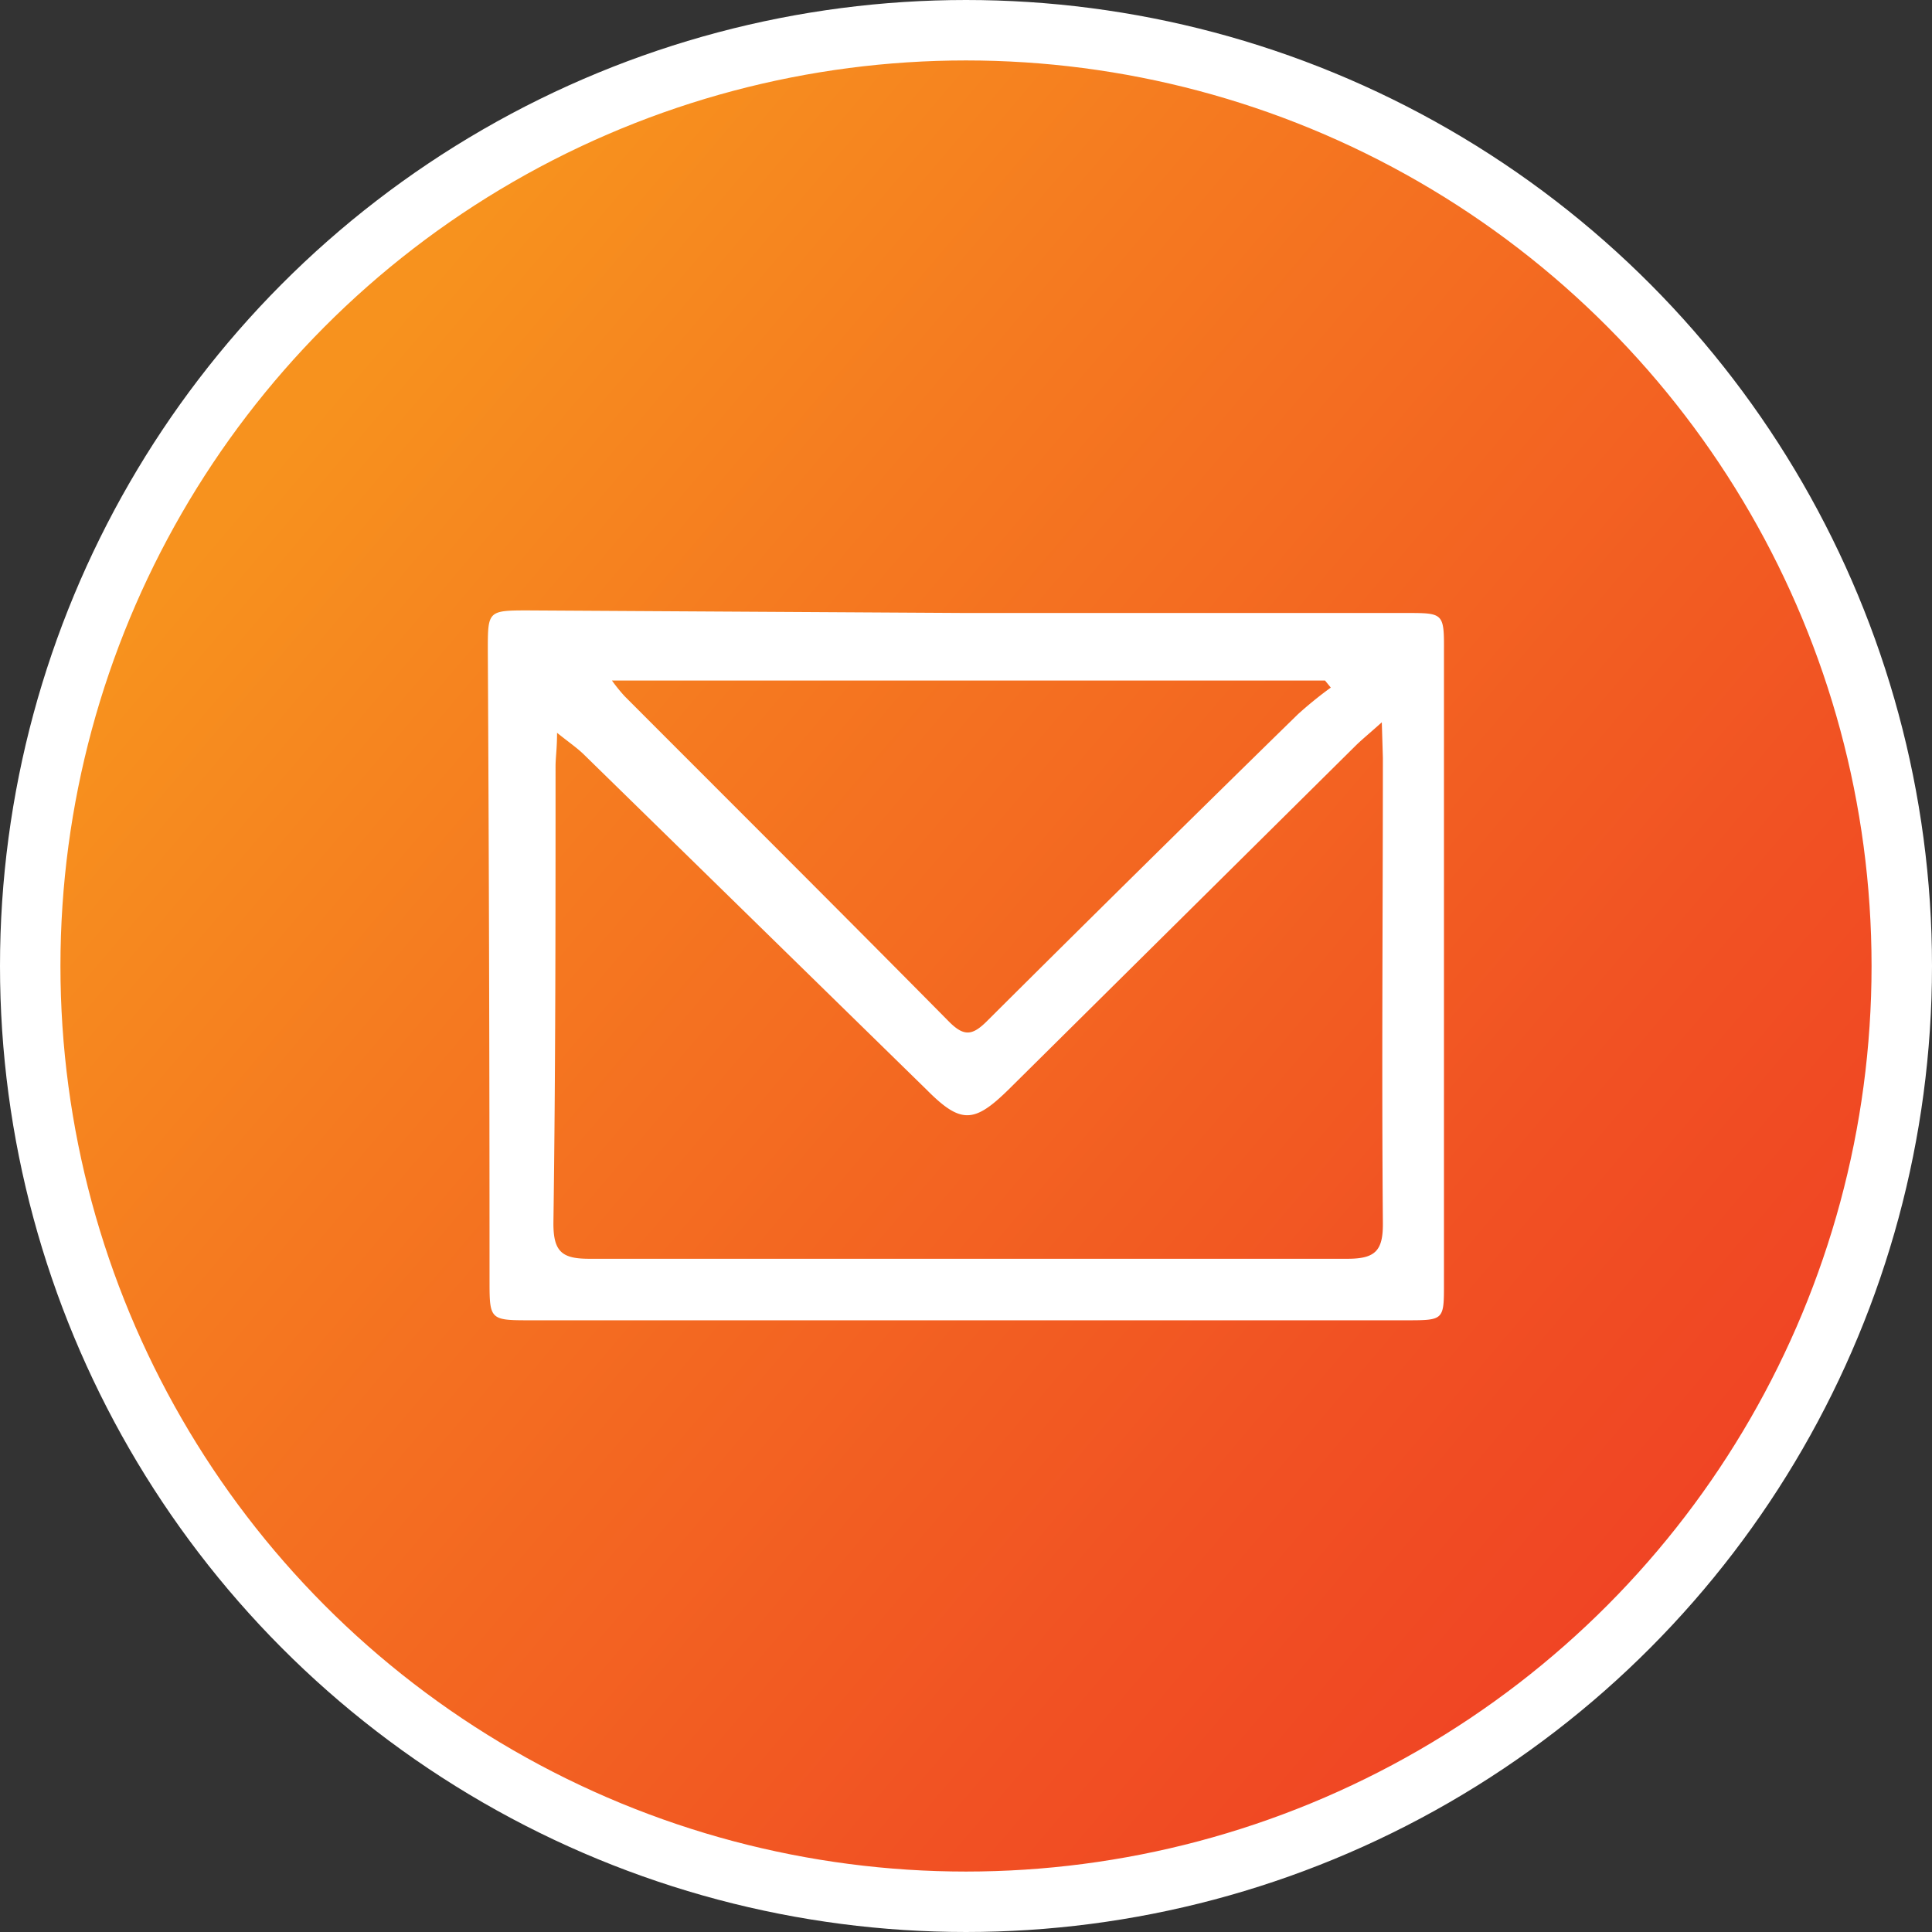<svg xmlns="http://www.w3.org/2000/svg" xmlns:xlink="http://www.w3.org/1999/xlink" viewBox="0 0 90.14 90.14"><rect x="0" y="0" width="90.14" height="90.14" fill="#333333" stroke="none"/><defs><style>.cls-1{stroke:#fff;stroke-miterlimit:10;stroke-width:2.82px;fill:url(#linear-gradient);}.cls-2{fill:#fff;}</style><linearGradient id="linear-gradient" x1="14.67" y1="19.26" x2="81.24" y2="75.78" gradientUnits="userSpaceOnUse"><stop offset="0" stop-color="#f7921e"/><stop offset="0.27" stop-color="#f57920"/><stop offset="0.75" stop-color="#f15123"/><stop offset="1" stop-color="#ef4124"/></linearGradient></defs><g id="Layer_2" data-name="Layer 2"><g id="_1170px_grid" data-name="1170px grid"><circle class="cls-1" cx="45.07" cy="45.07" r="43.66"/><path class="cls-2" d="M45.05,28.6q10.28,0,20.56,0c1.74,0,1.77,0,1.76,1.8q0,14.74,0,29.49c0,1.69,0,1.71-1.72,1.71l-41,0c-1.76,0-1.81-.05-1.81-1.77q0-14.74-.08-29.49c0-1.83,0-1.86,1.87-1.86Zm19.42,5.1c-.58.52-.9.78-1.19,1.06L47.05,50.84c-1.61,1.58-2.23,1.6-3.82,0L27.28,35.24c-.33-.33-.73-.6-1.29-1.05,0,.74-.07,1.15-.07,1.57,0,7.11,0,14.22-.1,21.32,0,1.33.41,1.65,1.67,1.65q17.7,0,35.38,0c1.3,0,1.66-.38,1.65-1.66-.06-7.24,0-14.48,0-21.71Zm-2.38-1.62-.27-.33H28.55a7.74,7.74,0,0,0,.6.74c5.05,5.06,10.11,10.1,15.13,15.18.68.68,1.07.66,1.74,0q7.23-7.2,14.53-14.34A18.55,18.55,0,0,1,62.09,32.08Z"/></g></g></svg>